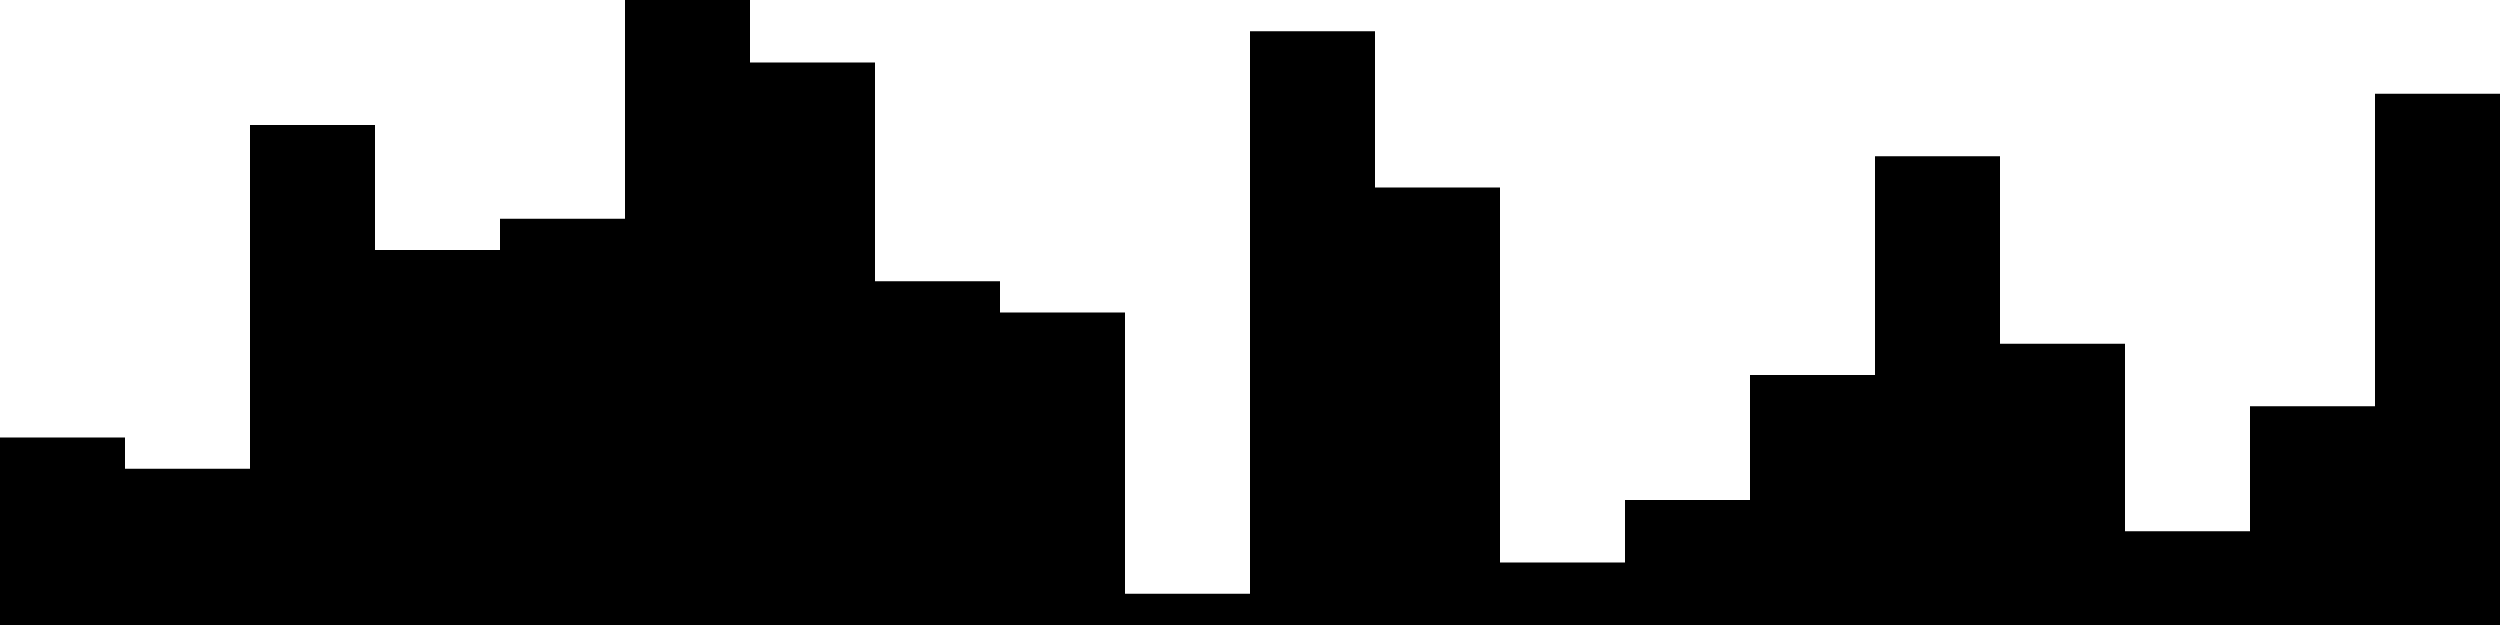 
<svg xmlns="http://www.w3.org/2000/svg" width="800" height="200">
<style>
rect {
    fill: black;
}
@media (prefers-color-scheme: dark) {
    rect {
        fill: white;
    }
}
</style>
<rect width="40" height="60" x="0" y="140" />
<rect width="40" height="50" x="40" y="150" />
<rect width="40" height="160" x="80" y="40" />
<rect width="40" height="120" x="120" y="80" />
<rect width="40" height="130" x="160" y="70" />
<rect width="40" height="200" x="200" y="0" />
<rect width="40" height="180" x="240" y="20" />
<rect width="40" height="110" x="280" y="90" />
<rect width="40" height="100" x="320" y="100" />
<rect width="40" height="10" x="360" y="190" />
<rect width="40" height="190" x="400" y="10" />
<rect width="40" height="140" x="440" y="60" />
<rect width="40" height="20" x="480" y="180" />
<rect width="40" height="40" x="520" y="160" />
<rect width="40" height="80" x="560" y="120" />
<rect width="40" height="150" x="600" y="50" />
<rect width="40" height="90" x="640" y="110" />
<rect width="40" height="30" x="680" y="170" />
<rect width="40" height="70" x="720" y="130" />
<rect width="40" height="170" x="760" y="30" />
</svg>
